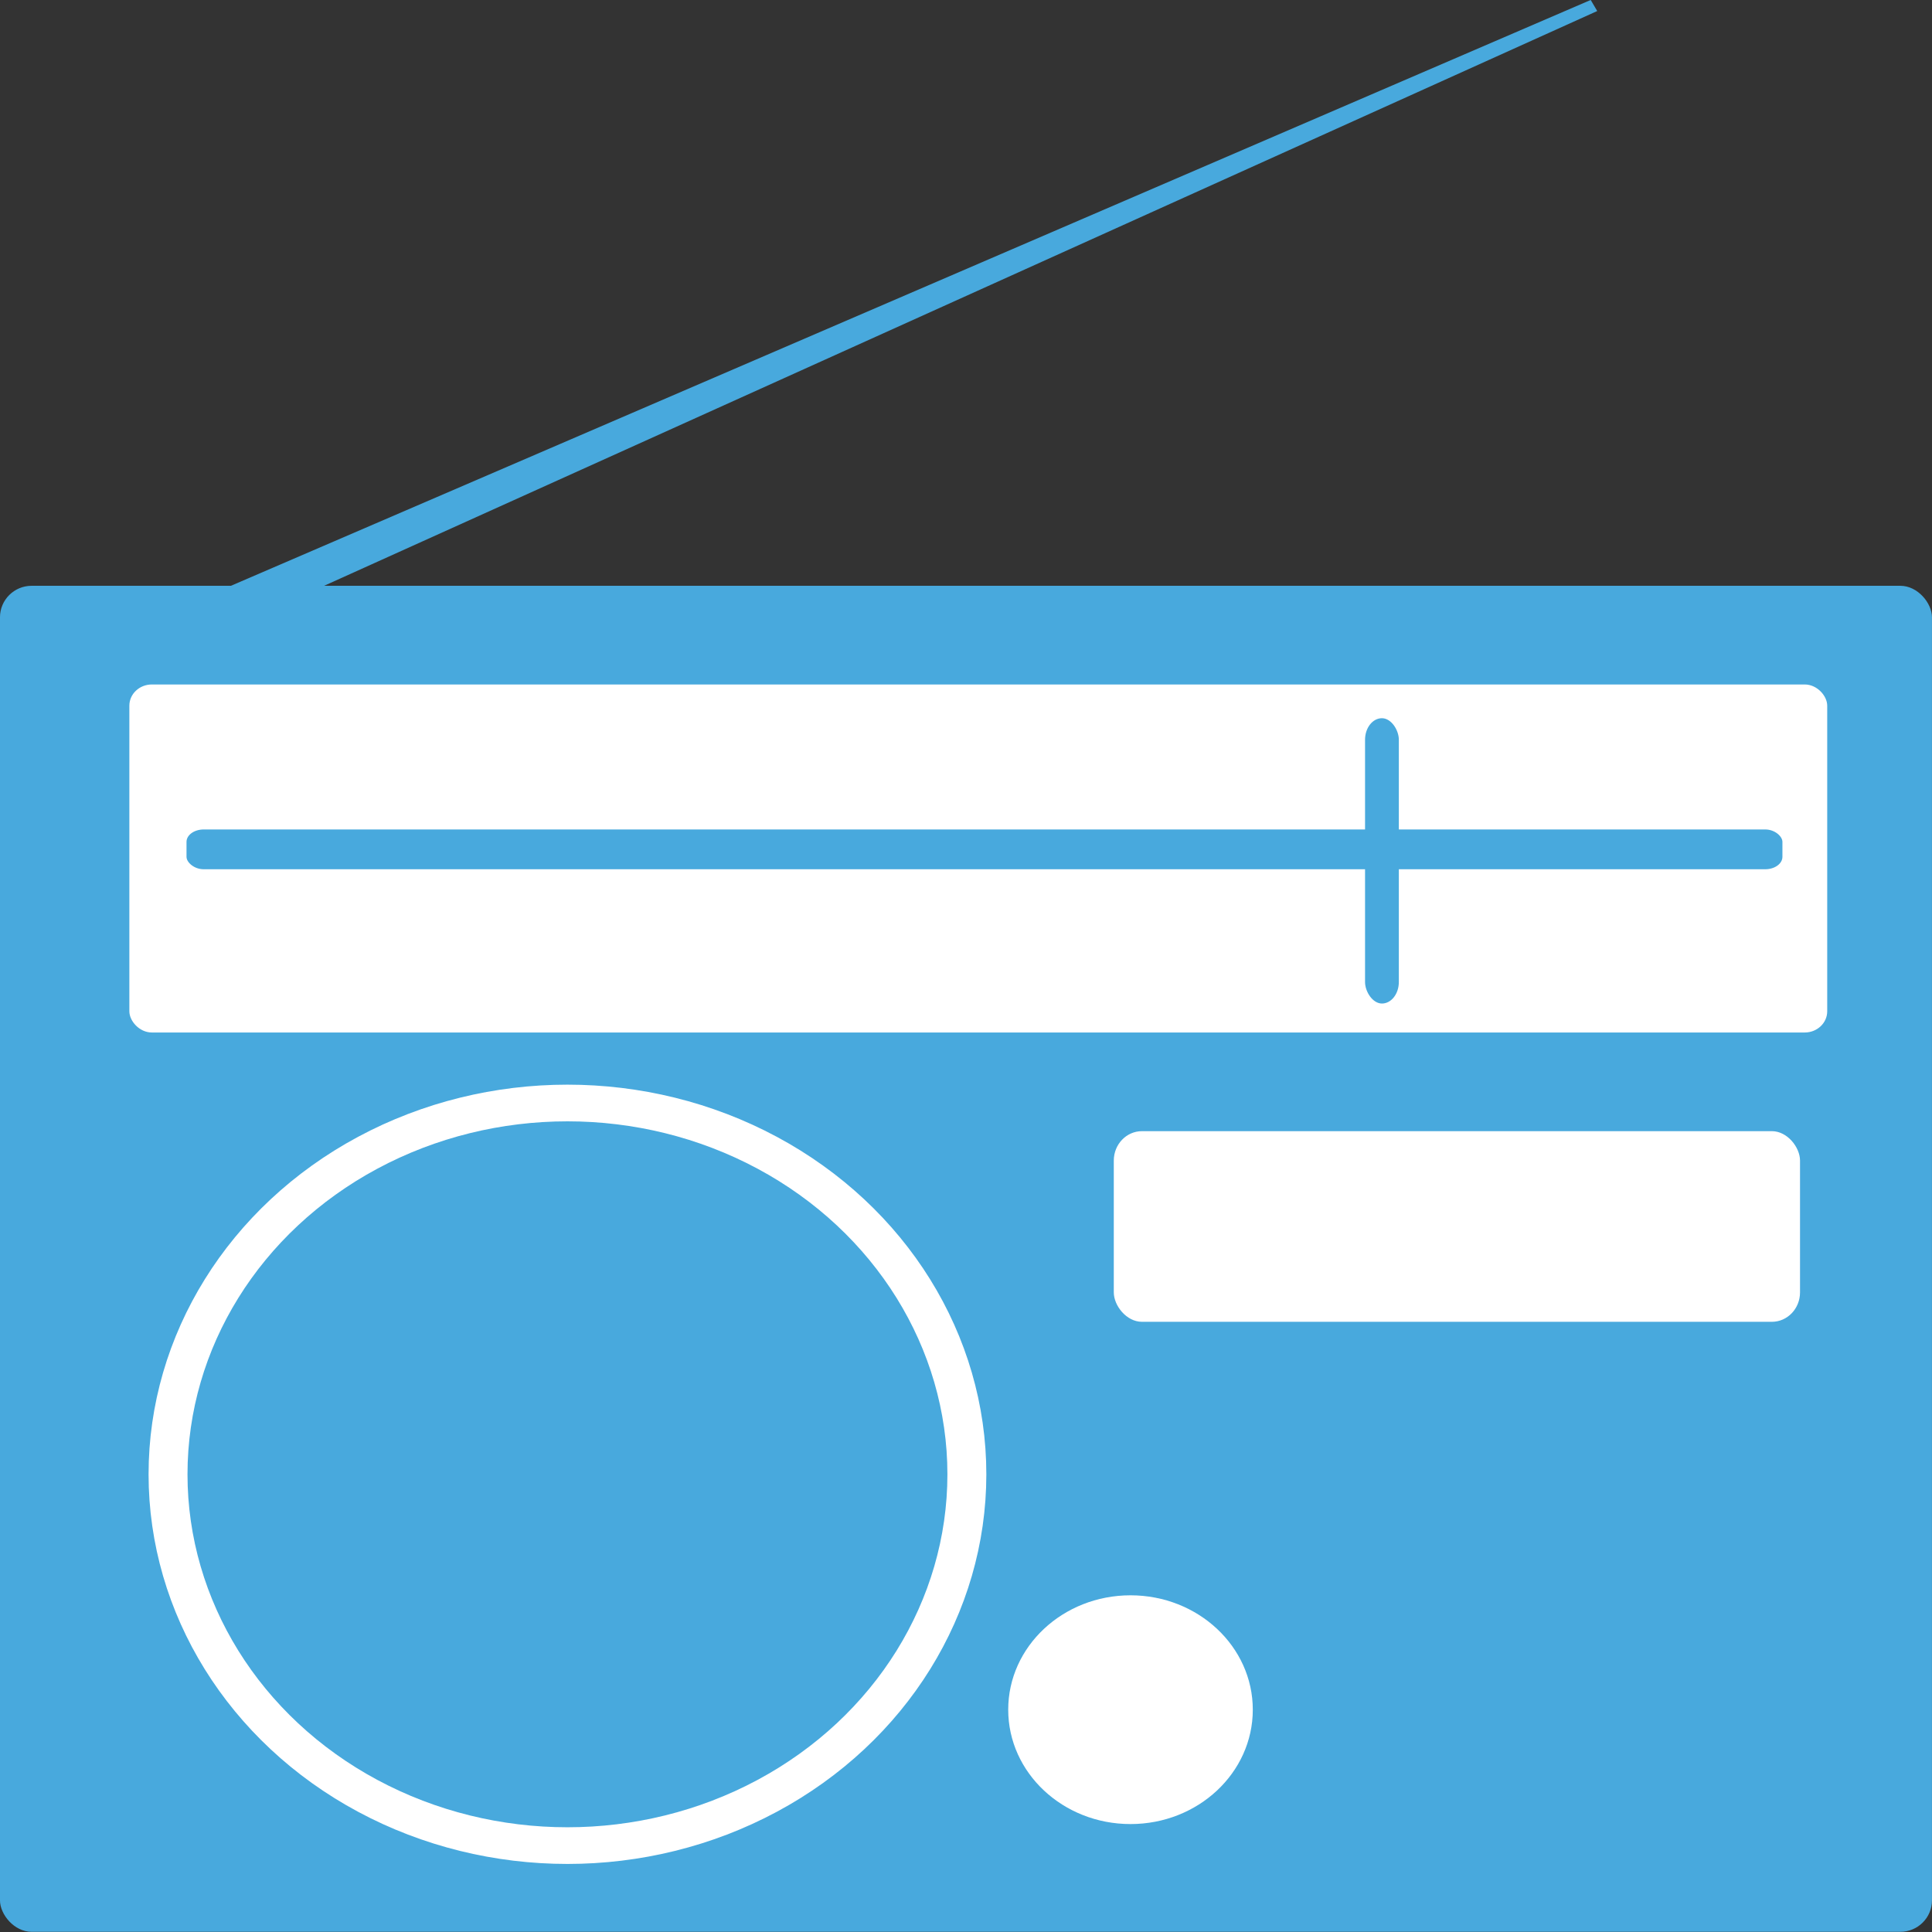 <?xml version="1.0" encoding="UTF-8" standalone="no"?>
<svg
   xmlns:dc="http://purl.org/dc/elements/1.1/"
   xmlns:cc="http://creativecommons.org/ns#"
   xmlns:rdf="http://www.w3.org/1999/02/22-rdf-syntax-ns#"
   xmlns:svg="http://www.w3.org/2000/svg"
   xmlns="http://www.w3.org/2000/svg"
   xmlns:sodipodi="http://sodipodi.sourceforge.net/DTD/sodipodi-0.dtd"
   xmlns:inkscape="http://www.inkscape.org/namespaces/inkscape"
   id="svg4328"
   version="1.1"
   width="450"
   height="450"
   viewBox="0 0 450 450"
   inkscape:version="0.91 r13725"
   sodipodi:docname="radioORIGINAL.svg">
  <rect x="0" y="0" width="450" height="450" fill="#333333" stroke="none"/>
  <sodipodi:namedview
     pagecolor="#ffffff"
     bordercolor="#666666"
     borderopacity="1"
     objecttolerance="10"
     gridtolerance="10"
     guidetolerance="10"
     inkscape:pageopacity="0"
     inkscape:pageshadow="2"
     inkscape:window-width="746"
     inkscape:window-height="373"
     id="namedview13"
     showgrid="false"
     fit-margin-top="0"
     fit-margin-left="0"
     fit-margin-right="0"
     fit-margin-bottom="0"
     inkscape:zoom="0.65186406"
     inkscape:cx="-31.756035"
     inkscape:cy="55.812894"
     inkscape:window-x="868"
     inkscape:window-y="181"
     inkscape:window-maximized="0"
     inkscape:current-layer="svg4328" />
  <defs
     id="defs4332" />
  <g
     id="g4141"
     transform="matrix(6.045,0,0,5.695,-156.557,-106.028)">
    <rect
       rx="1.22"
       ry="1.288"
       y="42.576"
       x="25.898"
       height="55.051"
       width="74.441"
       id="rect4880"
       style="opacity:1;fill:#48a9dd;fill-opacity:1;stroke:none;stroke-width:0.2;stroke-linecap:butt;stroke-linejoin:miter;stroke-miterlimit:4;stroke-dasharray:none;stroke-dashoffset:0;stroke-opacity:1" />
    <rect
       rx="1.085"
       ry="1.203"
       y="64.881"
       x="68.814"
       height="7.797"
       width="26.441"
       id="rect4882"
       style="opacity:1;fill:#ffffff;fill-opacity:1;stroke:none;stroke-width:0.2;stroke-linecap:butt;stroke-linejoin:round;stroke-miterlimit:4;stroke-dasharray:none;stroke-dashoffset:0;stroke-opacity:1" />
    <rect
       ry="0.767"
       y="46.712"
       x="30.983"
       height="14.034"
       width="65.22"
       id="rect4884"
       style="opacity:1;fill:#ffffff;fill-opacity:1;stroke:#ffffff;stroke-width:0.2;stroke-linecap:butt;stroke-linejoin:miter;stroke-miterlimit:4;stroke-dasharray:none;stroke-dashoffset:0;stroke-opacity:1" />
    <ellipse
       ry="4.678"
       rx="4.712"
       cy="88.542"
       cx="69.458"
       id="path4886"
       style="opacity:1;fill:#ffffff;fill-opacity:1;stroke:none;stroke-width:0.2;stroke-linecap:butt;stroke-linejoin:miter;stroke-miterlimit:4;stroke-dasharray:none;stroke-dashoffset:0;stroke-opacity:1" />
    <ellipse
       ry="15.186"
       rx="15.39"
       cy="78.915"
       cx="47.763"
       id="path4888"
       style="opacity:1;fill:#48a9dd;fill-opacity:1;stroke:#ffffff;stroke-width:1.5;stroke-linecap:butt;stroke-linejoin:miter;stroke-miterlimit:4;stroke-dasharray:none;stroke-dashoffset:0;stroke-opacity:1" />
    <rect
       rx="0.661"
       ry="0.508"
       y="52.542"
       x="33.085"
       height="1.627"
       width="61.492"
       id="rect4890"
       style="opacity:1;fill:#48a9dd;fill-opacity:1;fill-rule:nonzero;stroke:none;stroke-width:0.2;stroke-linecap:butt;stroke-linejoin:round;stroke-miterlimit:4;stroke-dasharray:none;stroke-dashoffset:0;stroke-opacity:1" />
    <rect
       rx="0.651"
       ry="0.881"
       y="47.992"
       x="78.495"
       height="11.669"
       width="1.302"
       id="rect4892"
       style="opacity:1;fill:#48a9dd;fill-opacity:1;fill-rule:evenodd;stroke:none;stroke-width:0.2;stroke-linecap:butt;stroke-linejoin:miter;stroke-miterlimit:4;stroke-dasharray:none;stroke-dashoffset:0;stroke-opacity:1" />
    <path
       id="path4900"
       d="m 34.597,42.667 52.593,-24.051 0.251,0.453 -49.27,23.61 z"
       style="fill:#48a9dd;fill-opacity:1;fill-rule:evenodd;stroke:none;stroke-width:0.2;stroke-linecap:butt;stroke-linejoin:miter;stroke-miterlimit:4;stroke-dasharray:none;stroke-opacity:1"
       inkscape:connector-curvature="0" />
  </g>
</svg>
